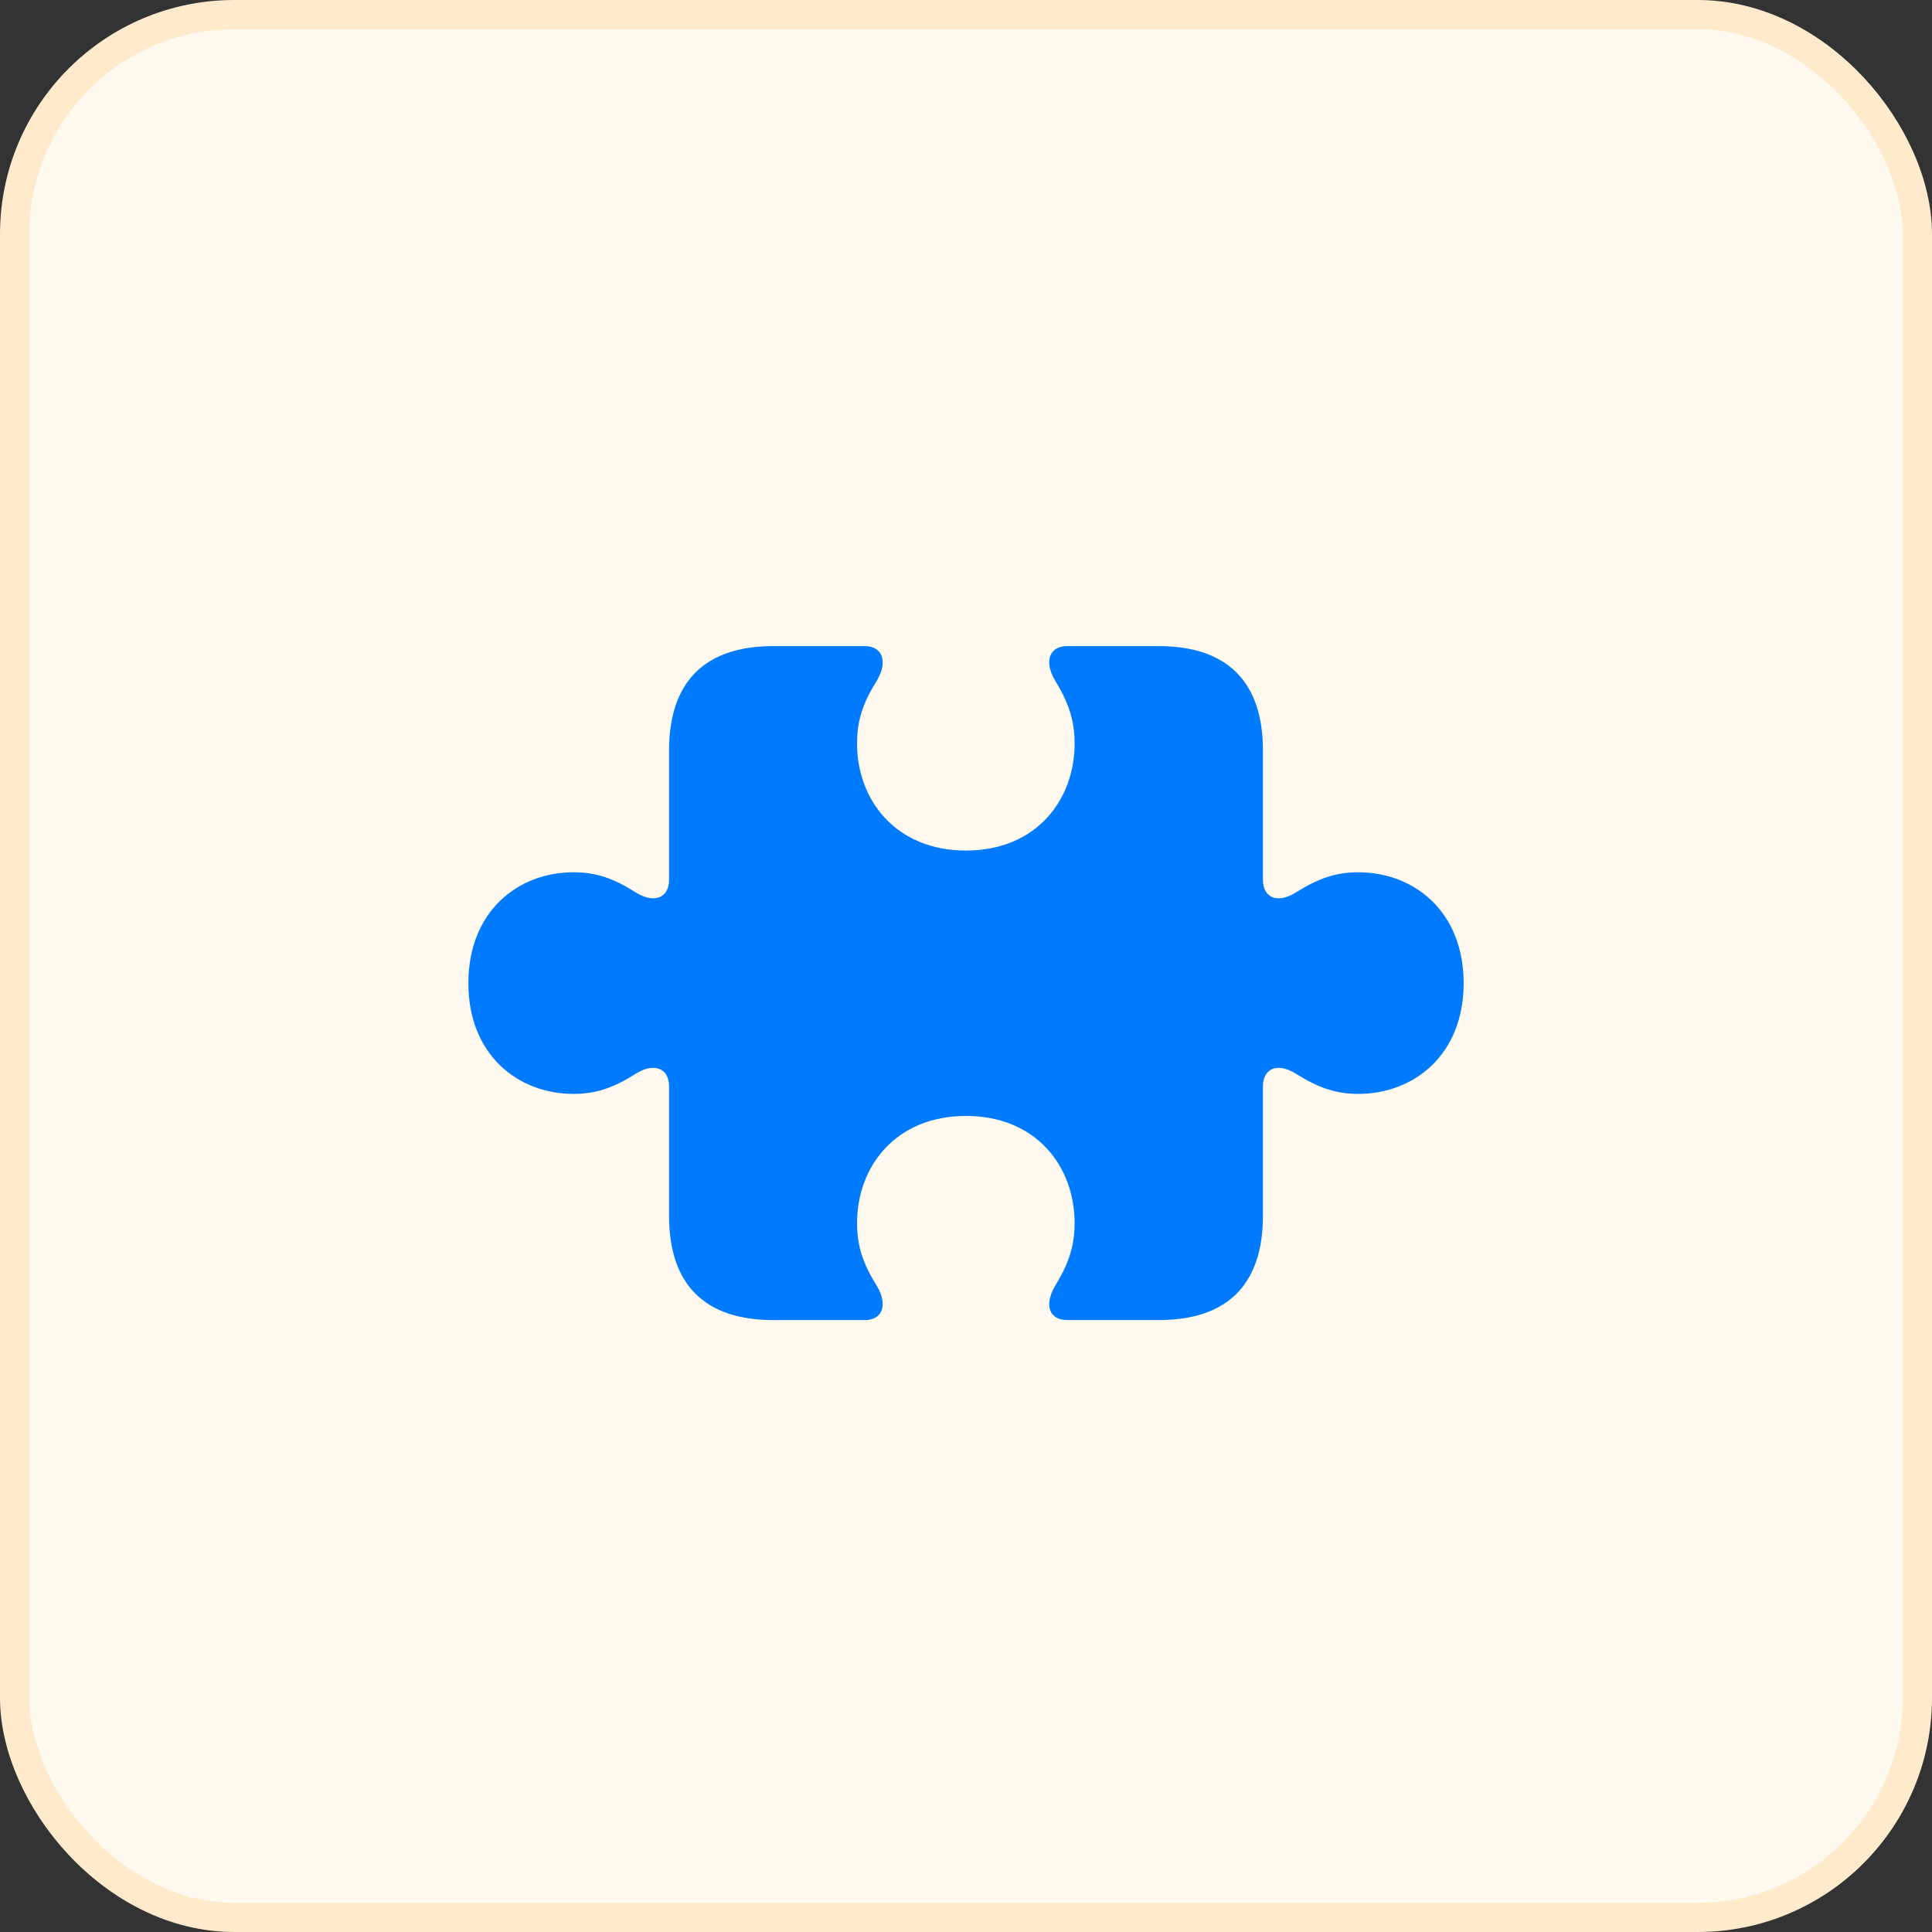 <svg width="66" height="66" viewBox="0 0 66 66" fill="none" xmlns="http://www.w3.org/2000/svg">
<rect x="0" y="0" width="66" height="66" fill="#333333" stroke="none"/>
<rect x="0.5" y="0.5" width="65" height="65" rx="7.5" fill="#FFF9F0"/>
<rect x="0.5" y="0.5" width="65" height="65" rx="7.5" stroke="#FFEACC"/>
<path d="M16 33.589C16 36.029 17.691 37.369 19.593 37.369C20.391 37.369 20.99 37.142 21.706 36.687C22.375 36.268 22.856 36.52 22.856 37.106V41.531C22.856 43.887 24.077 45.095 26.414 45.095H29.548C30.112 45.095 30.358 44.617 29.959 43.935C29.501 43.205 29.278 42.595 29.278 41.782C29.278 39.845 30.605 38.122 33 38.122C35.395 38.122 36.71 39.845 36.71 41.782C36.71 42.595 36.487 43.205 36.041 43.935C35.642 44.617 35.876 45.095 36.452 45.095H39.586C41.923 45.095 43.144 43.887 43.144 41.531V37.106C43.144 36.52 43.625 36.268 44.282 36.687C45.01 37.142 45.609 37.369 46.396 37.369C48.309 37.369 50 36.029 50 33.589C50 31.137 48.309 29.798 46.396 29.798C45.609 29.798 45.01 30.025 44.282 30.48C43.625 30.898 43.144 30.647 43.144 30.061V25.636C43.144 23.291 41.923 22.072 39.586 22.072H36.452C35.876 22.072 35.642 22.562 36.041 23.244C36.487 23.973 36.71 24.583 36.71 25.396C36.71 27.334 35.395 29.056 33 29.056C30.605 29.056 29.278 27.334 29.278 25.396C29.278 24.583 29.501 23.973 29.959 23.244C30.358 22.562 30.112 22.072 29.548 22.072H26.414C24.077 22.072 22.856 23.291 22.856 25.636V30.061C22.856 30.647 22.375 30.898 21.706 30.48C20.99 30.025 20.391 29.798 19.593 29.798C17.691 29.798 16 31.137 16 33.589Z" fill="#007AFF"/>
</svg>

